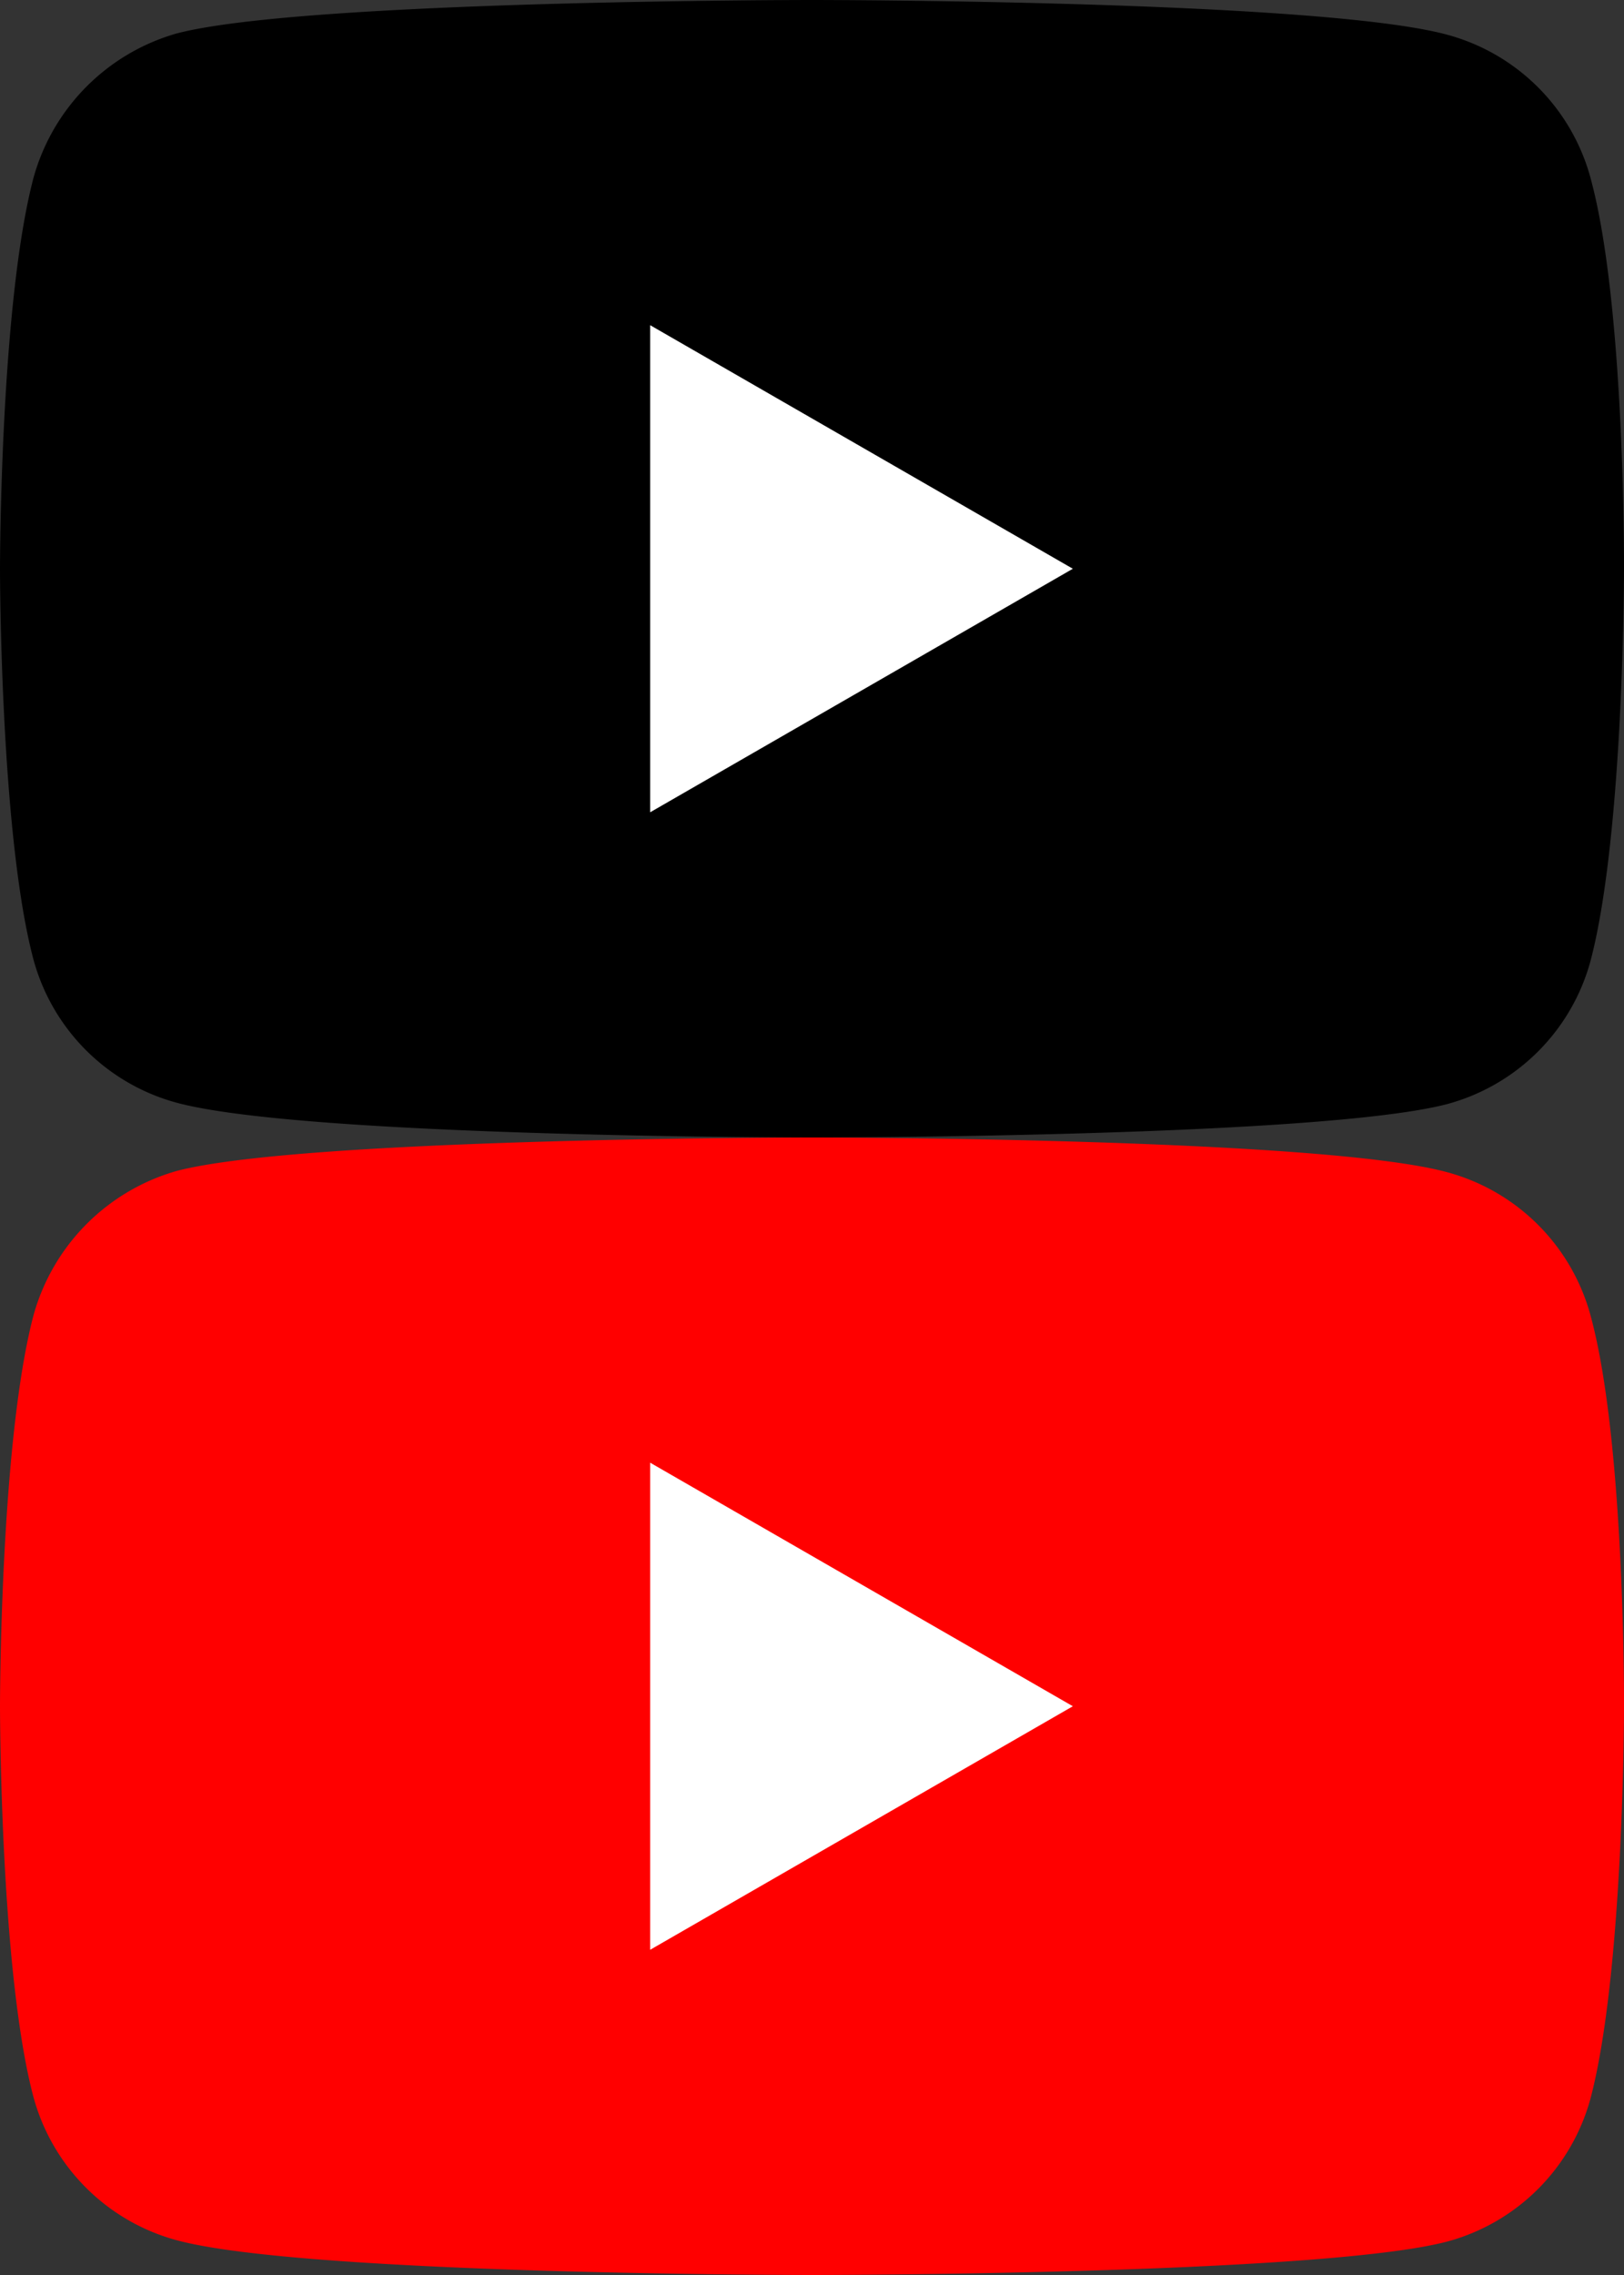 <svg xmlns="http://www.w3.org/2000/svg" width="80" height="112" viewBox="0 0 80 112">
  <rect x="0" y="0" width="80" height="112" fill="#333333" stroke="none"/>
  <g id="icon-play" transform="translate(-2351.5 -1128)">
    <g id="Group_1" data-name="Group 1">
      <rect id="Rectangle_2" data-name="Rectangle 2" width="55" height="34" transform="translate(2360 1139)" fill="#fff"/>
      <path id="youtube" d="M78.352,2.681A10.021,10.021,0,0,0,71.3-4.37C65.041-6.082,40-6.082,40-6.082s-25.041,0-31.3,1.648A10.224,10.224,0,0,0,1.648,2.681C0,8.939,0,21.918,0,21.918S0,34.962,1.648,41.155A10.023,10.023,0,0,0,8.7,48.205C15.025,49.918,40,49.918,40,49.918s25.041,0,31.3-1.648a10.022,10.022,0,0,0,7.052-7.049C80,34.962,80,21.984,80,21.984s.066-13.045-1.648-19.3ZM32.027,33.908V9.927L52.85,21.918Zm0,0" transform="translate(2351.5 1134.082)"/>
    </g>
    <g id="Group_2" data-name="Group 2" transform="translate(0 56)">
      <rect id="Rectangle_2-2" data-name="Rectangle 2" width="55" height="34" transform="translate(2360 1139)" fill="#fff"/>
      <path id="youtube-2" data-name="youtube" d="M78.352,2.681A10.021,10.021,0,0,0,71.3-4.37C65.041-6.082,40-6.082,40-6.082s-25.041,0-31.3,1.648A10.224,10.224,0,0,0,1.648,2.681C0,8.939,0,21.918,0,21.918S0,34.962,1.648,41.155A10.023,10.023,0,0,0,8.7,48.205C15.025,49.918,40,49.918,40,49.918s25.041,0,31.3-1.648a10.022,10.022,0,0,0,7.052-7.049C80,34.962,80,21.984,80,21.984s.066-13.045-1.648-19.3ZM32.027,33.908V9.927L52.85,21.918Zm0,0" transform="translate(2351.5 1134.082)" fill="red"/>
    </g>
  </g>
</svg>
